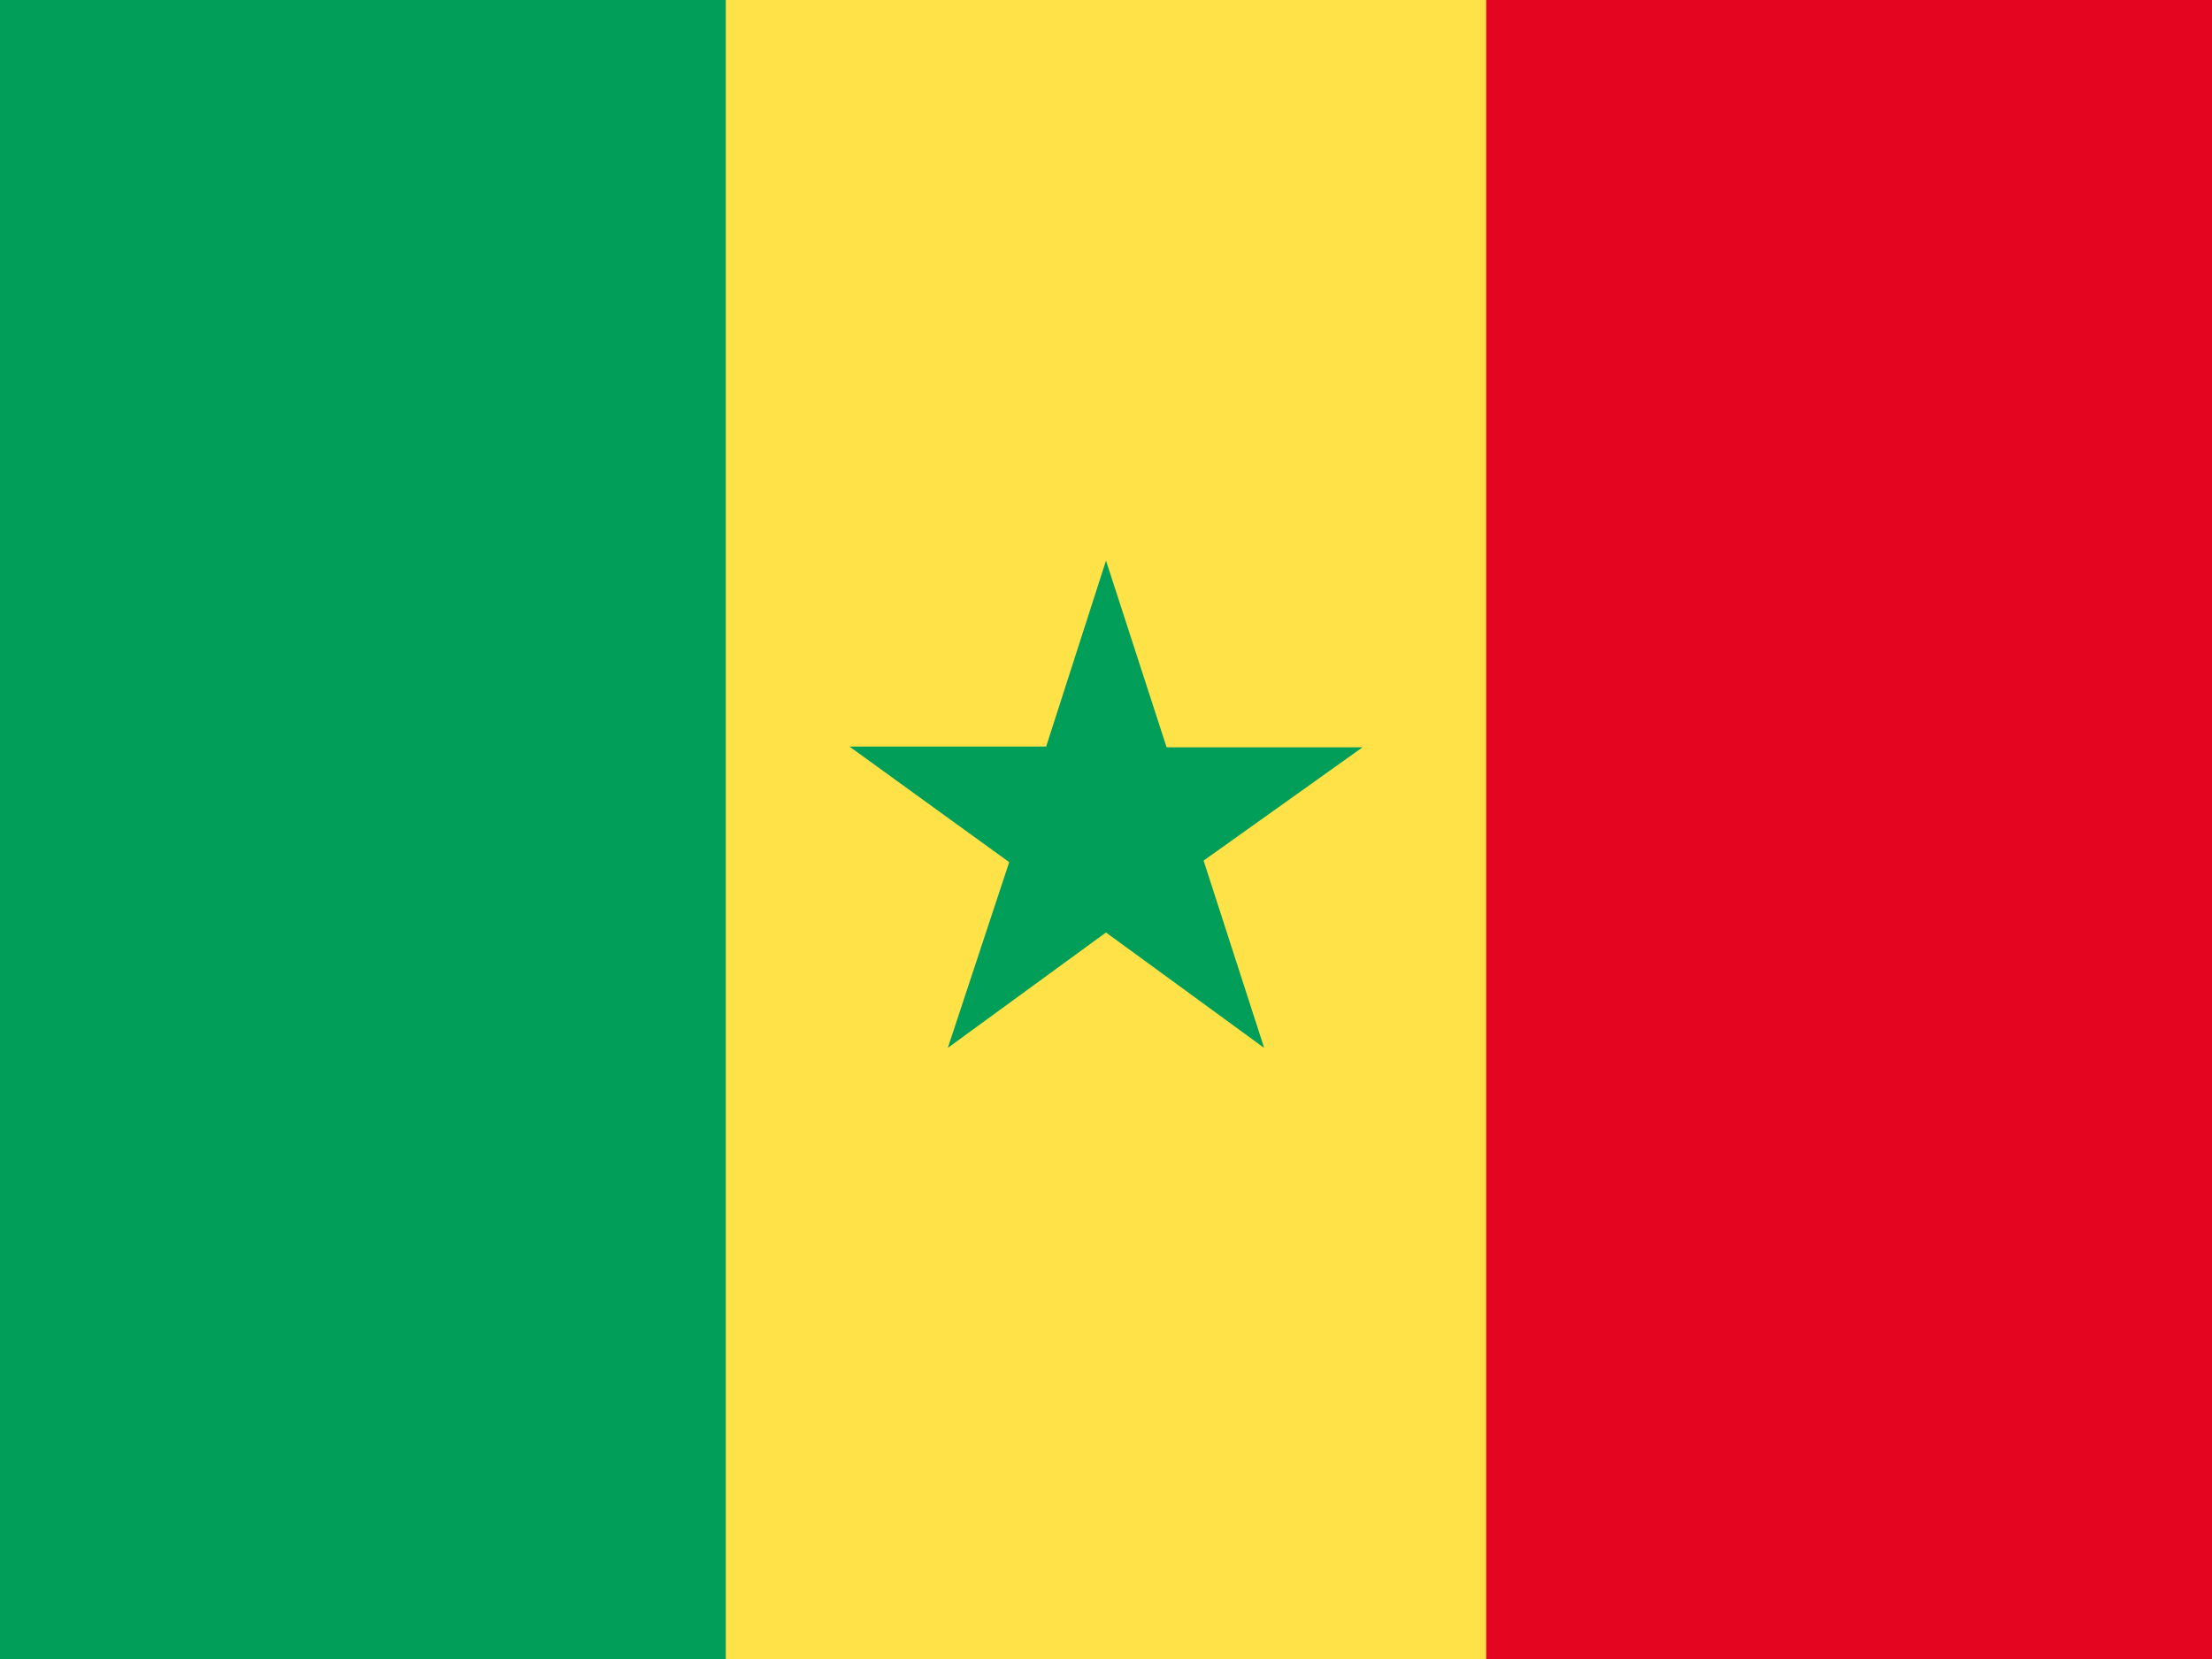 <svg xmlns="http://www.w3.org/2000/svg" width="64" height="48"><path fill="#E40520" d="M42 0h22v48h-22z"/><path fill="#009E59" d="M0 0h22v48h-22z"/><path fill="#FFE247" d="M21 0h22v48h-22z"/><path fill="#009E59" d="M32 16.22l-1.731 5.379h-5.693l4.623 3.346-1.776 5.374 4.577-3.339 4.576 3.339-1.752-5.419 4.6-3.279h-5.671z"/></svg>